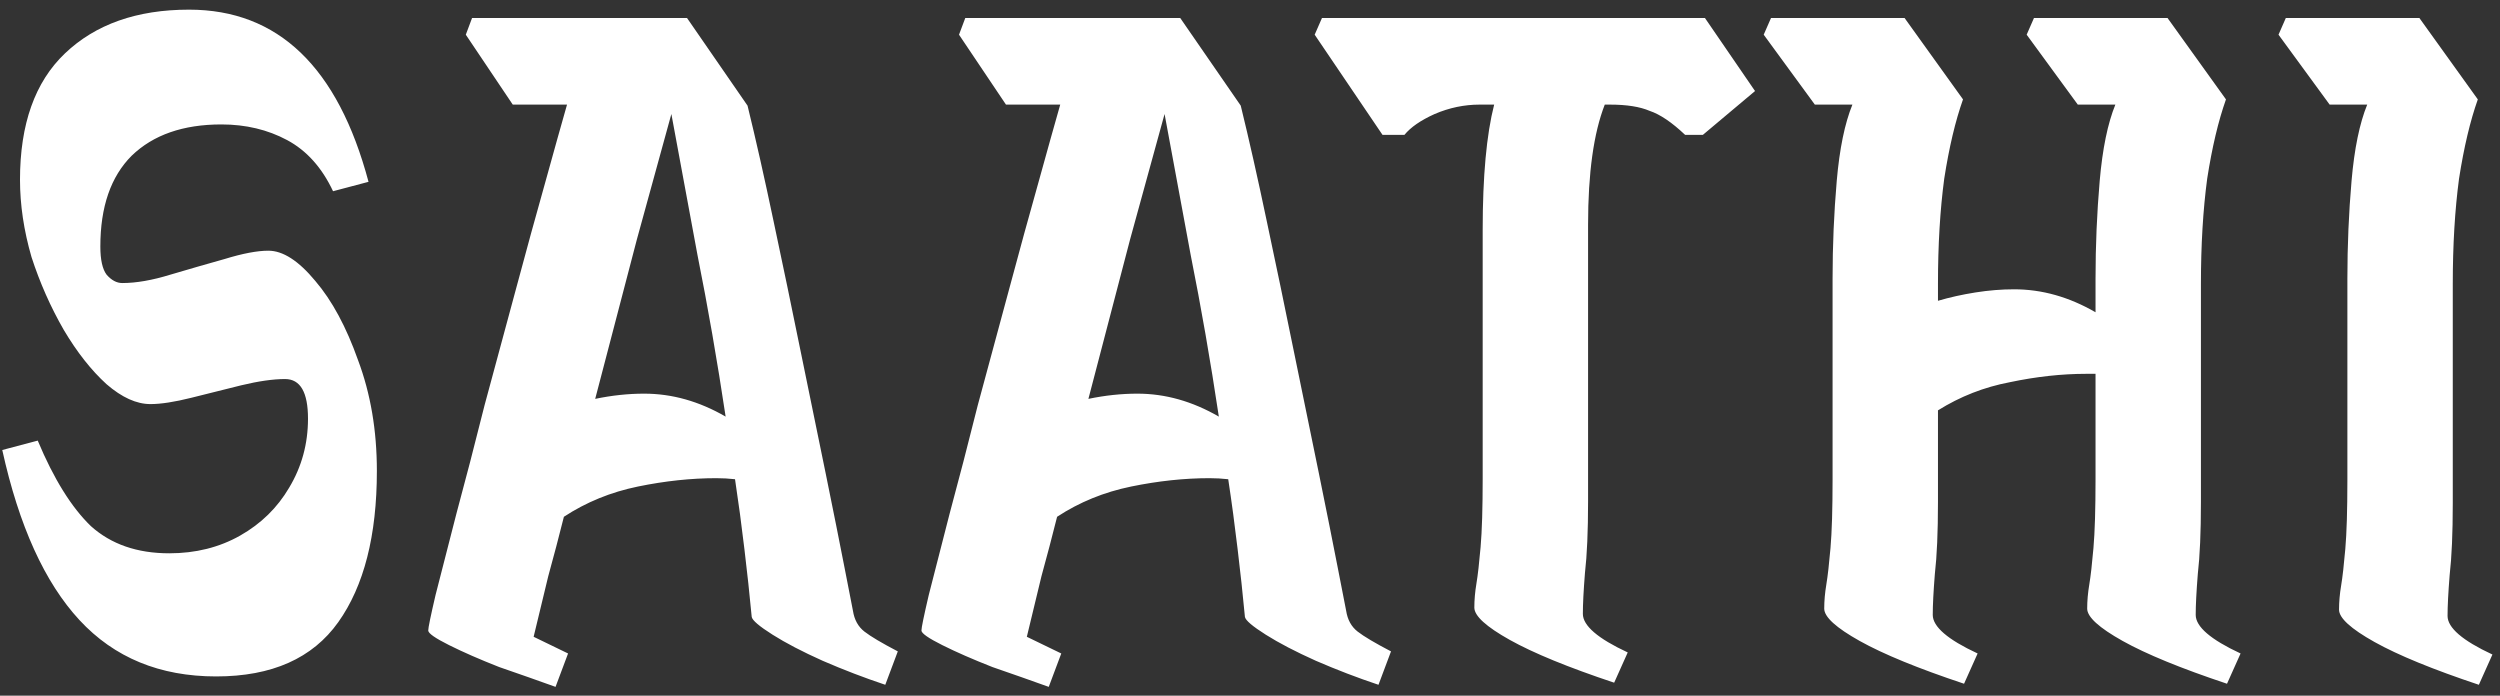 <svg width="230" height="64" viewBox="0 0 230 64" fill="none" xmlns="http://www.w3.org/2000/svg">
<rect x="0" y="0" width="230" height="64" fill="#333333" stroke="none"/>
<path d="M19.888 62.232C14.704 62.232 10.512 60.504 7.312 57.048C4.112 53.592 1.744 48.376 0.208 41.4L3.472 40.536C4.944 44.056 6.576 46.68 8.368 48.408C10.224 50.072 12.624 50.904 15.568 50.904C18 50.904 20.176 50.36 22.096 49.272C24.016 48.184 25.52 46.712 26.608 44.856C27.76 42.936 28.336 40.824 28.336 38.52C28.336 36.088 27.632 34.872 26.224 34.872C25.136 34.872 23.792 35.064 22.192 35.448C20.656 35.832 19.12 36.216 17.584 36.6C16.048 36.984 14.8 37.176 13.84 37.176C12.56 37.176 11.216 36.568 9.808 35.352C8.4 34.072 7.088 32.408 5.872 30.36C4.656 28.248 3.664 26.008 2.896 23.64C2.192 21.208 1.84 18.84 1.84 16.536C1.84 11.416 3.216 7.544 5.968 4.92C8.784 2.232 12.592 0.888 17.392 0.888C25.584 0.888 31.088 6.168 33.904 16.728L30.64 17.592C29.616 15.416 28.208 13.848 26.416 12.888C24.624 11.928 22.608 11.448 20.368 11.448C16.848 11.448 14.096 12.408 12.112 14.328C10.192 16.248 9.232 19.032 9.232 22.68C9.232 23.896 9.424 24.76 9.808 25.272C10.256 25.784 10.736 26.04 11.248 26.04C12.528 26.04 14 25.784 15.664 25.272C17.392 24.76 19.056 24.28 20.656 23.832C22.32 23.32 23.664 23.064 24.688 23.064C26.032 23.064 27.472 23.992 29.008 25.848C30.544 27.64 31.856 30.072 32.944 33.144C34.096 36.216 34.672 39.608 34.672 43.32C34.672 49.272 33.488 53.912 31.12 57.24C28.752 60.568 25.008 62.232 19.888 62.232ZM51.11 63.192C49.51 62.616 47.782 62.008 45.926 61.368C44.134 60.664 42.598 59.992 41.318 59.352C40.038 58.712 39.398 58.264 39.398 58.008C39.398 57.752 39.622 56.664 40.07 54.744C40.582 52.76 41.222 50.264 41.99 47.256C42.822 44.184 43.686 40.856 44.582 37.272C45.542 33.688 46.502 30.136 47.462 26.616C48.422 23.032 49.318 19.768 50.15 16.824C50.982 13.816 51.654 11.416 52.166 9.624H47.174L42.854 3.192L43.43 1.656H63.206L68.774 9.72C69.542 12.856 70.342 16.408 71.174 20.376C72.006 24.28 72.838 28.28 73.67 32.376C74.502 36.408 75.27 40.152 75.974 43.608C76.678 47.064 77.254 49.944 77.702 52.248C78.15 54.552 78.406 55.864 78.47 56.184C78.598 57.016 78.95 57.656 79.526 58.104C80.102 58.552 81.126 59.16 82.598 59.928L81.446 63C79.526 62.36 77.606 61.624 75.686 60.792C73.83 59.96 72.294 59.16 71.078 58.392C69.862 57.624 69.222 57.08 69.158 56.76C68.966 54.712 68.742 52.632 68.486 50.52C68.23 48.344 67.942 46.2 67.622 44.088C67.046 44.024 66.47 43.992 65.894 43.992C63.59 43.992 61.19 44.248 58.694 44.76C56.198 45.272 53.926 46.2 51.878 47.544C51.43 49.336 50.95 51.16 50.438 53.016C49.99 54.872 49.542 56.728 49.094 58.584L52.262 60.12L51.11 63.192ZM59.27 36.216C61.83 36.216 64.326 36.92 66.758 38.328C65.99 33.208 65.126 28.248 64.166 23.448C63.27 18.584 62.47 14.264 61.766 10.488C60.87 13.752 59.814 17.592 58.598 22.008C57.446 26.424 56.166 31.32 54.758 36.696C56.294 36.376 57.798 36.216 59.27 36.216ZM96.485 63.192C94.885 62.616 93.157 62.008 91.301 61.368C89.509 60.664 87.973 59.992 86.693 59.352C85.413 58.712 84.773 58.264 84.773 58.008C84.773 57.752 84.997 56.664 85.445 54.744C85.957 52.76 86.597 50.264 87.365 47.256C88.197 44.184 89.061 40.856 89.957 37.272C90.917 33.688 91.877 30.136 92.837 26.616C93.797 23.032 94.693 19.768 95.525 16.824C96.357 13.816 97.029 11.416 97.541 9.624H92.549L88.229 3.192L88.805 1.656H108.581L114.149 9.72C114.917 12.856 115.717 16.408 116.549 20.376C117.381 24.28 118.213 28.28 119.045 32.376C119.877 36.408 120.645 40.152 121.349 43.608C122.053 47.064 122.629 49.944 123.077 52.248C123.525 54.552 123.781 55.864 123.845 56.184C123.973 57.016 124.325 57.656 124.901 58.104C125.477 58.552 126.501 59.16 127.973 59.928L126.821 63C124.901 62.36 122.981 61.624 121.061 60.792C119.205 59.96 117.669 59.16 116.453 58.392C115.237 57.624 114.597 57.08 114.533 56.76C114.341 54.712 114.117 52.632 113.861 50.52C113.605 48.344 113.317 46.2 112.997 44.088C112.421 44.024 111.845 43.992 111.269 43.992C108.965 43.992 106.565 44.248 104.069 44.76C101.573 45.272 99.301 46.2 97.253 47.544C96.805 49.336 96.325 51.16 95.813 53.016C95.365 54.872 94.917 56.728 94.469 58.584L97.637 60.12L96.485 63.192ZM104.645 36.216C107.205 36.216 109.701 36.92 112.133 38.328C111.365 33.208 110.501 28.248 109.541 23.448C108.645 18.584 107.845 14.264 107.141 10.488C106.245 13.752 105.189 17.592 103.973 22.008C102.821 26.424 101.541 31.32 100.133 36.696C101.669 36.376 103.173 36.216 104.645 36.216ZM148.503 62.808C144.279 61.4 141.079 60.088 138.903 58.872C136.727 57.656 135.639 56.664 135.639 55.896C135.639 55.192 135.703 54.456 135.831 53.688C135.959 52.92 136.087 51.8 136.215 50.328C136.343 48.856 136.407 46.744 136.407 43.992V21.144C136.407 16.216 136.759 12.376 137.463 9.624H136.119C134.711 9.624 133.335 9.912 131.991 10.488C130.711 11.064 129.783 11.704 129.207 12.408H127.191L120.95 3.192L121.622 1.656H156.855L161.463 8.376L156.663 12.408H155.031C153.815 11.256 152.727 10.52 151.767 10.2C150.871 9.816 149.655 9.624 148.119 9.624H147.639C146.615 12.248 146.103 15.928 146.103 20.664V46.104C146.103 48.856 146.007 51.064 145.815 52.728C145.687 54.328 145.623 55.576 145.623 56.472C145.623 57.56 146.999 58.744 149.751 60.024L148.503 62.808ZM180.693 62.904C176.469 61.496 173.269 60.184 171.093 58.968C168.917 57.752 167.829 56.76 167.829 55.992C167.829 55.288 167.893 54.552 168.021 53.784C168.149 53.016 168.277 51.896 168.405 50.424C168.533 48.952 168.597 46.84 168.597 44.088V25.656C168.597 22.584 168.725 19.576 168.981 16.632C169.237 13.688 169.717 11.352 170.421 9.624H166.965L162.261 3.192L162.933 1.656H175.221L180.597 9.144C179.893 11.128 179.317 13.56 178.869 16.44C178.485 19.32 178.293 22.552 178.293 26.136V27.672C179.381 27.352 180.533 27.096 181.749 26.904C182.965 26.712 184.149 26.616 185.301 26.616C187.861 26.616 190.357 27.32 192.789 28.728V25.656C192.789 22.584 192.917 19.576 193.173 16.632C193.429 13.688 193.909 11.352 194.613 9.624H191.157L186.453 3.192L187.125 1.656H199.413L204.789 9.144C204.085 11.128 203.509 13.56 203.061 16.44C202.677 19.32 202.485 22.552 202.485 26.136V46.2C202.485 48.952 202.389 51.16 202.197 52.824C202.069 54.424 202.005 55.672 202.005 56.568C202.005 57.656 203.381 58.84 206.133 60.12L204.885 62.904C200.661 61.496 197.461 60.184 195.285 58.968C193.109 57.752 192.021 56.76 192.021 55.992C192.021 55.288 192.085 54.552 192.213 53.784C192.341 53.016 192.469 51.896 192.597 50.424C192.725 48.952 192.789 46.84 192.789 44.088V34.392C192.533 34.392 192.245 34.392 191.925 34.392C189.685 34.392 187.349 34.648 184.917 35.16C182.549 35.608 180.341 36.472 178.293 37.752V46.2C178.293 48.952 178.197 51.16 178.005 52.824C177.877 54.424 177.813 55.672 177.813 56.568C177.813 57.656 179.189 58.84 181.941 60.12L180.693 62.904ZM228.055 63C223.831 61.592 220.631 60.28 218.455 59.064C216.279 57.848 215.191 56.856 215.191 56.088C215.191 55.384 215.255 54.648 215.383 53.88C215.511 53.112 215.639 51.992 215.767 50.52C215.895 49.048 215.959 46.936 215.959 44.184V25.656C215.959 22.584 216.087 19.576 216.343 16.632C216.599 13.688 217.079 11.352 217.783 9.624H214.327L209.623 3.192L210.295 1.656H222.583L227.959 9.144C227.255 11.128 226.679 13.56 226.231 16.44C225.847 19.32 225.655 22.552 225.655 26.136V46.296C225.655 49.048 225.559 51.256 225.367 52.92C225.239 54.52 225.175 55.768 225.175 56.664C225.175 57.752 226.551 58.936 229.303 60.216L228.055 63Z" fill="white"/>
</svg>
